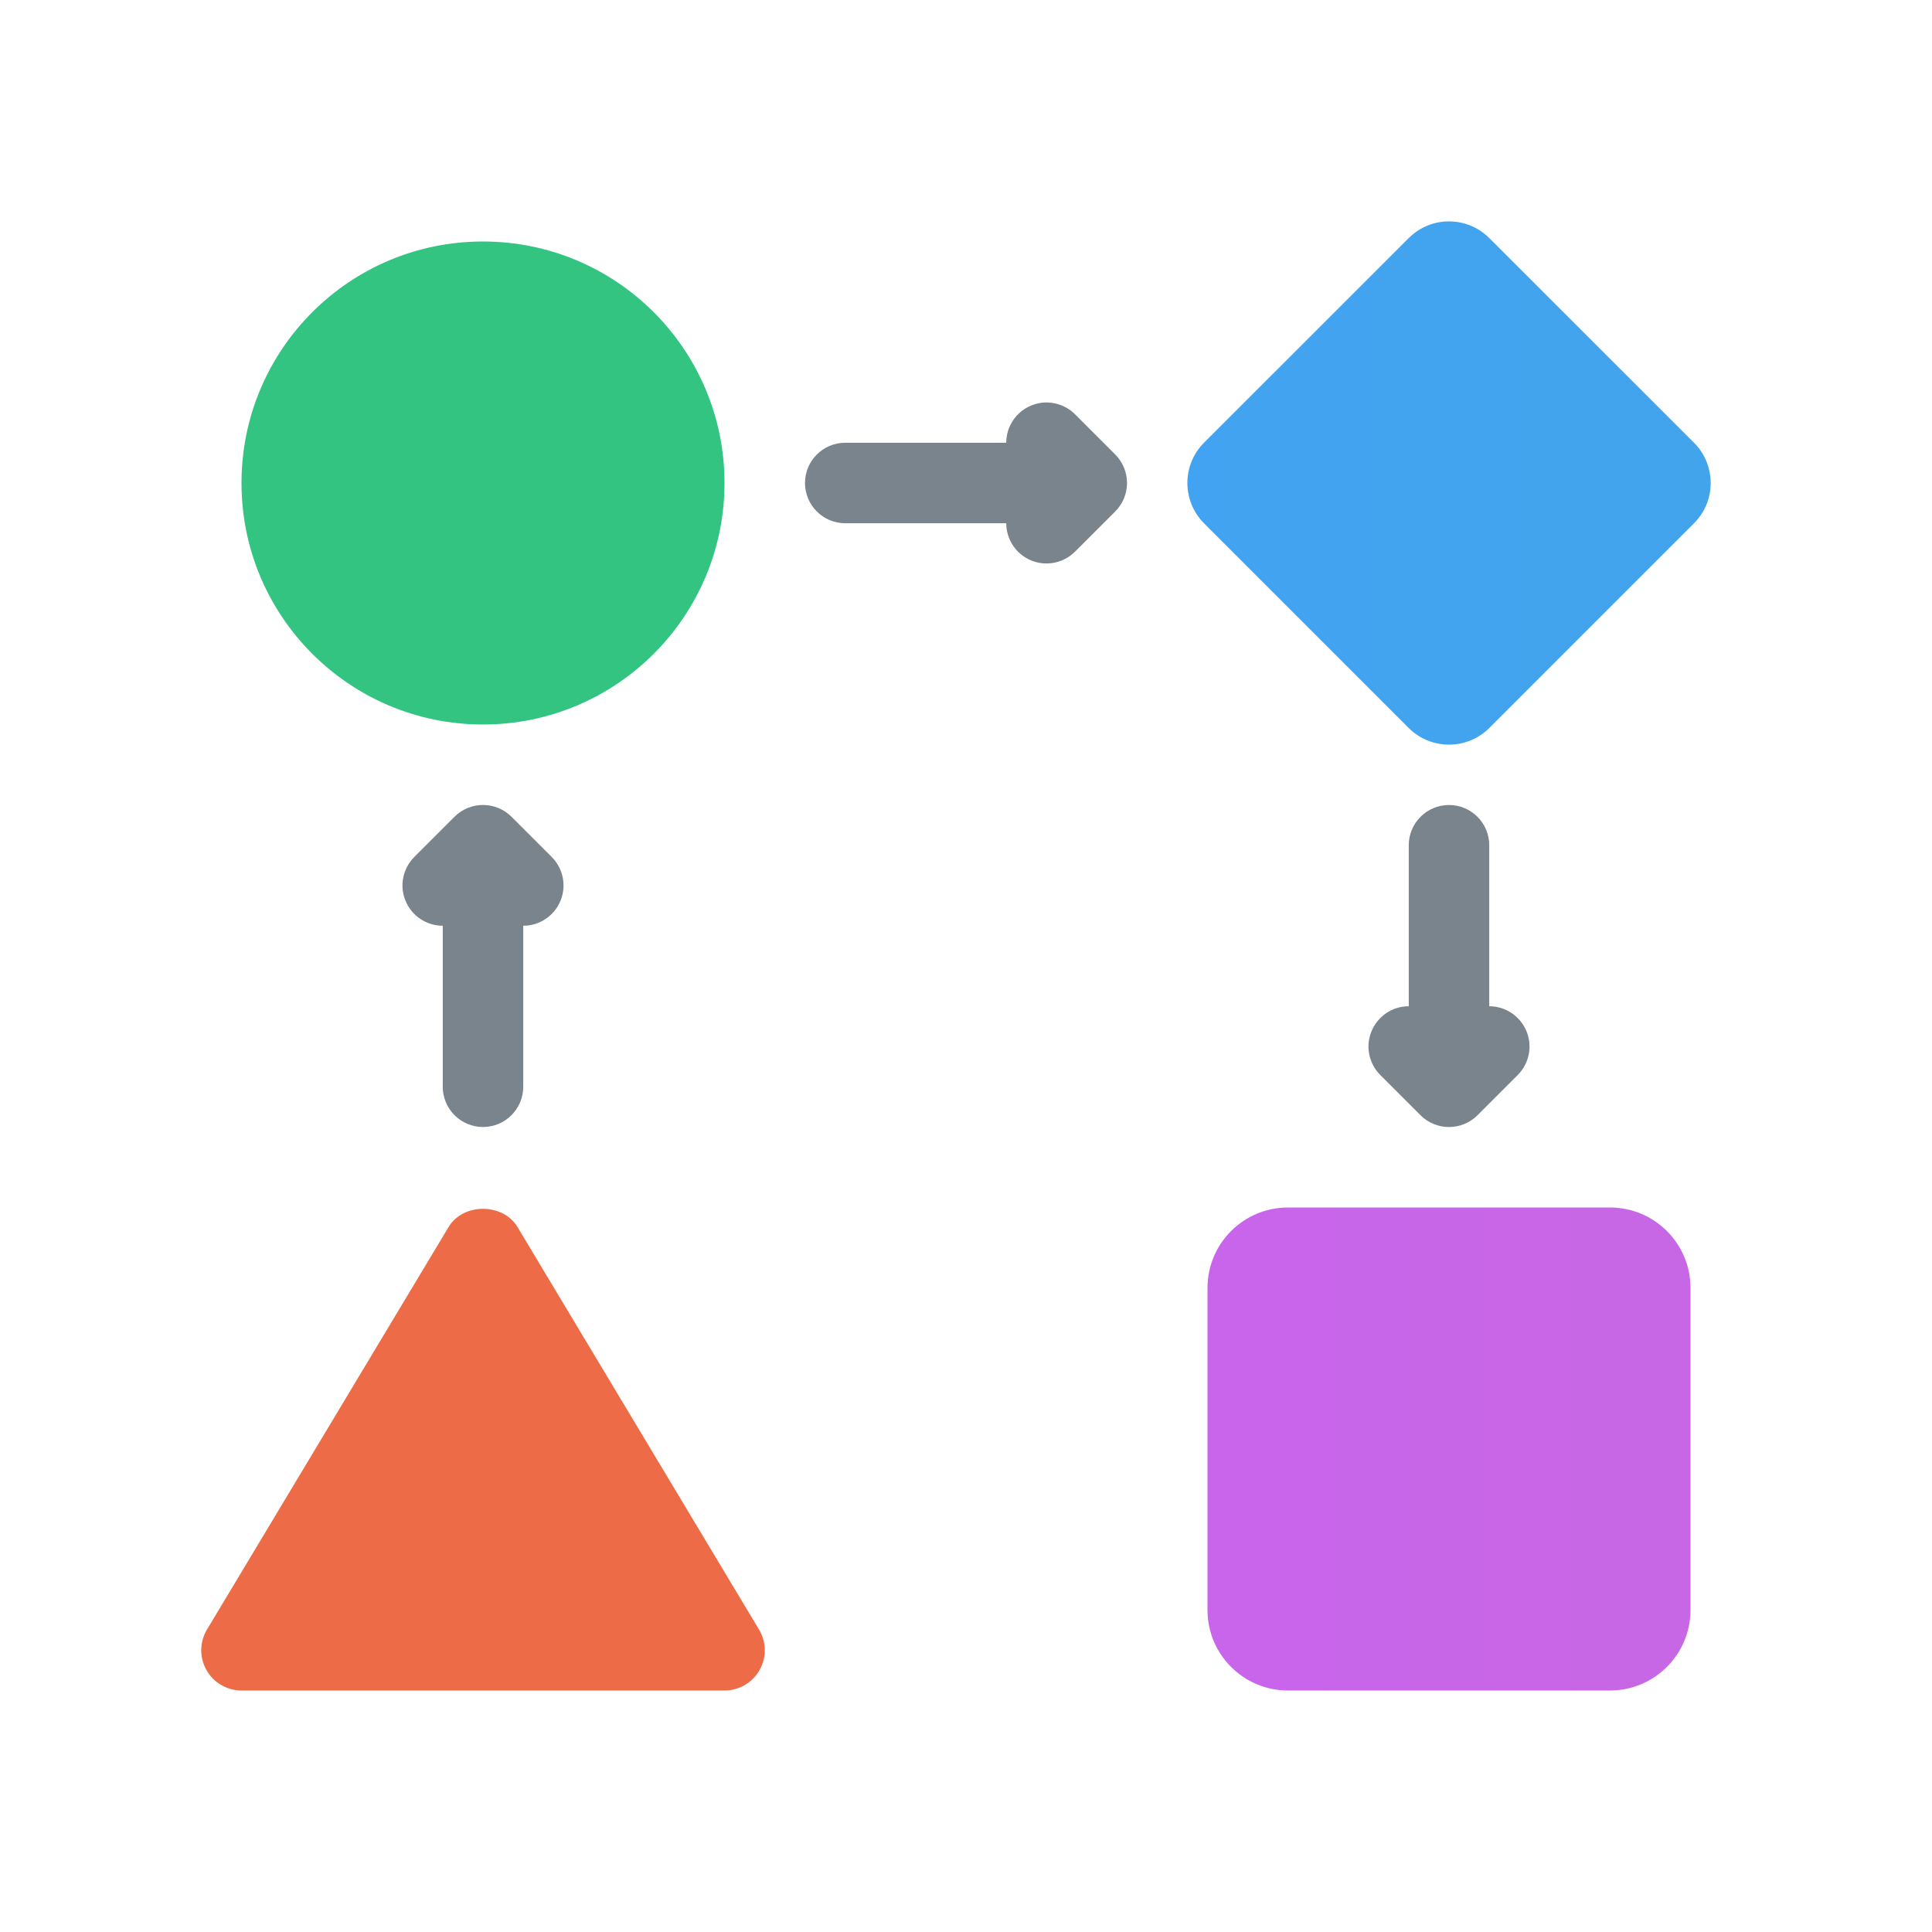 <svg width="24" height="24" viewBox="0 0 24 24" fill="none" xmlns="http://www.w3.org/2000/svg">
<g id="workflow">
<path id="Vector" d="M6 9C7.657 9 9 7.657 9 6C9 4.343 7.657 3 6 3C4.343 3 3 4.343 3 6C3 7.657 4.343 9 6 9Z" fill="#33C481"/>
<path id="Vector_2" d="M20 21H16C15.447 21 15 20.552 15 20V16C15 15.447 15.447 15 16 15H20C20.552 15 21 15.447 21 16V20C21 20.552 20.552 21 20 21Z" fill="url(#paint0_linear_206_10042)"/>
<path id="Vector_3" d="M17.499 9.043L14.957 6.501C14.681 6.224 14.681 5.776 14.957 5.499L17.499 2.958C17.776 2.681 18.224 2.681 18.501 2.958L21.043 5.499C21.32 5.776 21.32 6.225 21.043 6.501L18.501 9.043C18.224 9.319 17.776 9.319 17.499 9.043Z" fill="url(#paint1_linear_206_10042)"/>
<path id="Vector_4" d="M6 14C5.724 14 5.5 13.776 5.5 13.5V11C5.5 10.724 5.724 10.5 6 10.5C6.276 10.5 6.5 10.724 6.5 11V13.5C6.5 13.776 6.276 14 6 14Z" fill="#7A848D"/>
<path id="Vector_5" d="M18 13.5C17.724 13.5 17.5 13.276 17.5 13V10.5C17.5 10.224 17.724 10 18 10C18.276 10 18.5 10.224 18.5 10.5V13C18.5 13.276 18.276 13.5 18 13.5Z" fill="#7A848D"/>
<path id="Vector_6" d="M13 6.5H10.5C10.224 6.5 10 6.276 10 6C10 5.724 10.224 5.5 10.5 5.5H13C13.276 5.5 13.5 5.724 13.5 6C13.5 6.276 13.276 6.5 13 6.5Z" fill="#7A848D"/>
<path id="Vector_7" d="M9 21H3C2.82 21 2.654 20.903 2.565 20.747C2.476 20.59 2.478 20.398 2.571 20.243L5.572 15.243C5.752 14.941 6.248 14.941 6.429 15.243L9.429 20.243C9.522 20.398 9.524 20.59 9.435 20.747C9.347 20.903 9.18 21 9 21Z" fill="#ED6C47"/>
<path id="Vector_8" d="M6.5 11.5H5.5C5.298 11.5 5.115 11.378 5.038 11.191C4.96 11.005 5.003 10.79 5.146 10.646L5.646 10.146C5.842 9.951 6.158 9.951 6.354 10.146L6.854 10.646C6.997 10.79 7.04 11.005 6.962 11.191C6.885 11.378 6.702 11.5 6.5 11.5Z" fill="#7A848D"/>
<path id="Vector_9" d="M12.5 6.5V5.5C12.5 5.298 12.622 5.115 12.809 5.038C12.995 4.96 13.21 5.003 13.354 5.146L13.854 5.646C14.049 5.842 14.049 6.158 13.854 6.353L13.354 6.853C13.21 6.996 12.995 7.039 12.809 6.962C12.622 6.884 12.5 6.702 12.5 6.5Z" fill="#7A848D"/>
<path id="Vector_10" d="M17.5 12.5H18.5C18.702 12.5 18.884 12.622 18.962 12.809C19.04 12.995 18.997 13.21 18.854 13.354L18.354 13.854C18.158 14.049 17.842 14.049 17.646 13.854L17.146 13.354C17.003 13.21 16.96 12.995 17.038 12.809C17.116 12.622 17.298 12.5 17.5 12.5Z" fill="#7A848D"/>
</g>
<defs>
<linearGradient id="paint0_linear_206_10042" x1="15" y1="18" x2="21" y2="18" gradientUnits="userSpaceOnUse">
<stop stop-color="#C965EB"/>
<stop offset="1" stop-color="#C767E5"/>
</linearGradient>
<linearGradient id="paint1_linear_206_10042" x1="14.75" y1="6" x2="21.25" y2="6" gradientUnits="userSpaceOnUse">
<stop stop-color="#42A3F2"/>
<stop offset="1" stop-color="#42A4EB"/>
</linearGradient>
</defs>
</svg>
